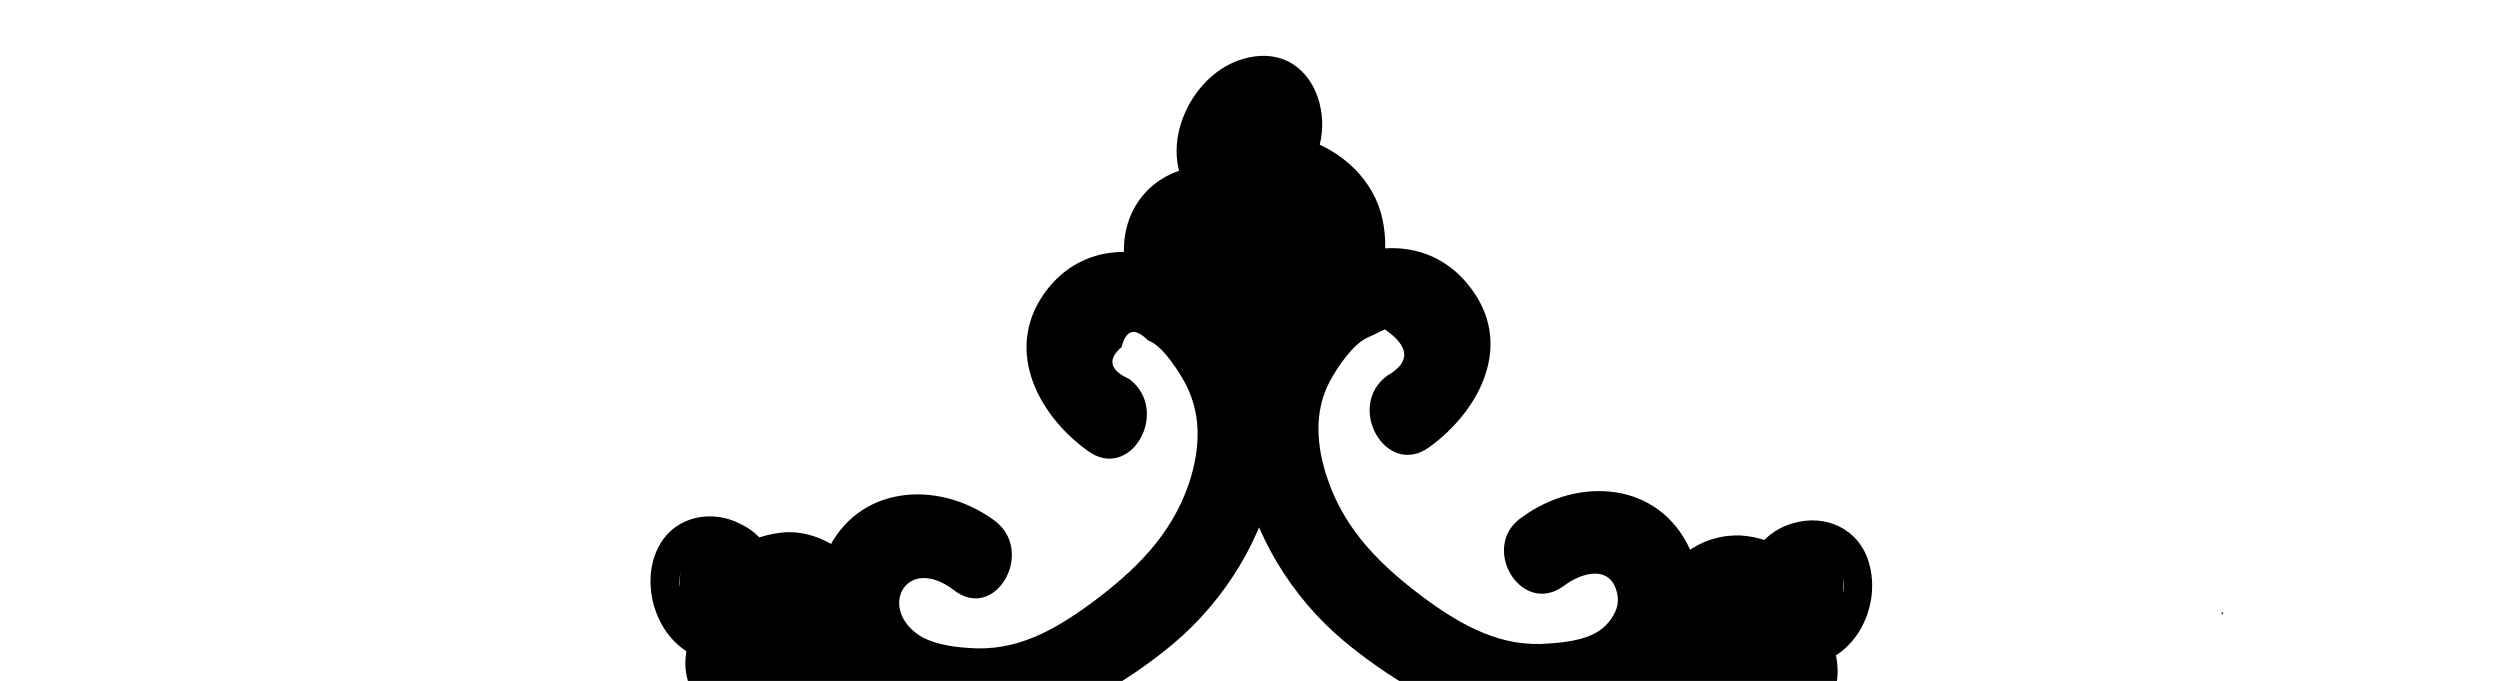<?xml version="1.0" encoding="utf-8"?>
<!-- Generator: Adobe Illustrator 22.0.1, SVG Export Plug-In . SVG Version: 6.00 Build 0)  -->
<svg version="1.1" id="Layer_1" xmlns="http://www.w3.org/2000/svg" xmlns:xlink="http://www.w3.org/1999/xlink" x="0px" y="0px"
	 viewBox="0 0 226.9 61.8" style="enable-background:new 0 0 226.9 61.8;" xml:space="preserve">
<path d="M201.8,55.6l-0.1,0.2l-0.1-0.2L201.8,55.6z M115.3,26.8c2.6-1.5,5.3-3.9,4.5-7.3c-1.1-4.7-7.8-5-11.7-4.3
	c-4.3,0.9-6.6,4.6-6,8.8c0.6,4.2,4,6.9,7.9,7.9c7.5,1.8,16.9-2.5,15.6-11.3c-0.5-3.7-3.2-6.5-6.6-7.8c-1-0.4-2.1-0.6-3.1-0.7
	c-2-0.4-1.5-0.1-0.5,1.2c0.1,0.1,0.1,1.6,0.4,0.5c-0.2,0.3-0.1,0.2,0.2-0.2c-2.1,1.4-3.1,0-3.1-4.4c-4.9,2.9-1.1,11,3.9,8.1
	c5.7-3.5,3.4-13.9-3.8-12c-5.1,1.3-8.4,8.7-4.5,12.9c2.3,2.6,5.4,1.8,8.1,3.3c0.4,0.2,0.3,0.8,0.4,0.4c0.1,0.9,0.1,0.5-0.1,0.6
	c-1.2,0.7-2.1,0.9-3.5,0.7c-0.7-0.1-1.6-0.6-2.2-0.7c0,0,0.3,0.2,0.2,0.3c-0.2,0.2-0.2,0,0-0.6c-0.4,0.6-0.8,1.1-1.2,1.7
	c0-0.1,2.5,0,2.3,0c1.9,0.6,1.9-0.4,0.3-2.8c0.2-2.8-0.1-3.6-1.1-2.6c-0.3,0-0.5,0.4-0.1,0.1C106.4,21.6,110.3,29.8,115.3,26.8
	L115.3,26.8z M74.9,59.3c0.3-1.8,0.5-3.7-0.5-5.3c-1.8-3.1-5.6-3.1-8.1-0.9c-2.1,1.7-4.1,4.2-4.1,7.1c0,2.9,2.3,5.5,5,6.4
	c6,1.9,12.2-4,12.4-9.9c0.2-4.4-3.7-8.5-8.2-8.4c-1.6,0.1-3.2,0.6-4.5,1.4c-0.7,0.4-1.8,1.1-2.3,1.8c0.2-0.3,0.2,0.1,0-0.1
	c-0.4,0.2-0.2,0.2,0.5-0.1c0.3-0.2,0.7-0.2,1.1-0.1c0.6,0.1,1.3,0.5,1.7,0.8c0.1,0.1,0.6,0.8,0.2,0.3c0,0,0.3,0.9,0.2,0.5
	c0-0.2-0.2-0.8-0.1-0.1c0.1,0.7,0,0.2,0,0.1c0-0.6,0,0.4-0.1,0.5c-0.6,1.6-0.5,0.7-3.3,0.5c-2.8-0.2-3.5,0.4-3-2
	c-0.5,2.4,0.7,4.9,3.1,5.5c2.2,0.6,5.1-0.7,5.5-3.1c0.5-2.7-0.5-5.3-3.1-6.6c-2.6-1.4-5.9-0.8-7.4,1.8c-2.1,3.6-0.2,9.3,4,10.4
	c2.7,0.7,4.7-0.5,6.8-2.1c0.3-0.2,0.8-0.5,0.8-0.6c0.3-0.1,0.3-0.1-0.2,0c-0.3,0-0.5,0-0.7-0.2l-0.3-0.2c0.2-0.2,1,1.7,0-0.1
	c0.4,0.7-0.1-1,0,0.1c-0.1-0.5,0.2-1-0.1-0.3c0.2-0.3-1.4,1.7-1.5,1.4c0-0.1,0.7-0.1,0.8,0c0.4,0.1,0.9,0.7,0.4,0.2c0.8,1,1,2,0.6,3
	c0.3,0.2,0.4,0.2,0.6-0.1c0.2-0.2,0.4-0.5,0.7-0.7c1.1-0.9,0.6-0.8-1.5,0.2c-0.8-0.2-1.5-0.4-2.3-0.6c-2.1-1-1.8-4.4-1.8-2.4
	c0,0.6,0.2-1.2,0.1-0.5c-0.4,2.4,0.7,4.9,3.1,5.5C71.6,63.1,74.5,61.7,74.9,59.3L74.9,59.3z M162.6,56.3c-0.2-0.5-0.4-0.9-0.6-1.4
	c0.5,1.2,0-0.2-0.1-0.4c-0.5-1.1,0,0.6-0.2,1.2c-0.7,0.9-1.4,1.8-2.1,2.7c0,0,0,0,0.1,0c-0.8,0.2-1.5,0.4-2.3,0.6h0.1
	c-0.8-0.2-1.5-0.4-2.3-0.6c0.3,0.2,0.2,0.1-0.3-0.3c0.3,0.2,0.5,0.5,0.7,0.7c0.4,0.4,0.8,0.8,1.1,1.2s0.4,0.5,0.7,0.8
	c0.6,0.8,0.3,1.1,0.4,0.1c0-0.8,0.6-2.3,1.5-2.5c-0.1,0,0.9-0.1,0.8,0c0.1-0.3-2-1.2-1.6-1.9c0.1-0.1-0.2,1.5,0.1,0.4
	c-0.1,0.5-0.2,0.5-0.4,0.7c0.2-0.3,1-0.7,0.1-0.1c0.7-0.4-0.6,0.1-0.6,0.1c-0.5-0.1-0.5-0.1,0.1,0c-0.2,0-0.2,0,0.1,0.1
	c0.6,0.4,1.1,0.9,1.7,1.4c1.1,0.8,2.3,1.2,3.7,1.3c4.8,0.1,7.6-5.2,6.3-9.4c-0.9-3-3.9-4.4-6.9-3.5c-3.1,0.9-4.8,3.9-4.1,7.1
	c0.5,2.4,3.3,3.8,5.5,3.1c2.5-0.7,3.6-3.1,3.1-5.5c0.1,0.5,0.3,1.3,0,1.8c-1,0.1-2,0.1-3,0.2c-1.7,1.1-2.8,1-3.2-0.2
	c-0.2-0.4-0.2-1.6-0.2-0.6c0-0.6-0.1-0.8-0.1-0.2c0-0.6,0.8-1.3,1.9-1.7c0.8-0.3,1.4,0.4,2.1,0.3c-0.1,0-0.4-0.4-0.2-0.1
	c0.3,0.4-0.5-0.4-0.5-0.4c-0.5-0.4-1-0.8-1.4-1.1c-1.3-0.9-3-1.5-4.6-1.6c-5.5-0.2-9.2,5.1-8.1,10.2c1.4,6.4,9.7,11.2,15.1,6.2
	c4.7-4.4-0.9-11.9-5.1-14.5c-1.8-1.1-4.3-0.8-5.8,0.7c-1.4,1.4-1.5,3.3-1.1,5c0.4,1.5,1.1,3,1.8,4.4c1.1,2.2,4.2,2.8,6.2,1.6
	C163.2,61.2,163.7,58.5,162.6,56.3L162.6,56.3z M90.2,47.2c-5.1-3.7-12.4-3.2-15.2,3c-2.1,4.6-0.6,10.3,3.5,13.3
	c9.1,6.6,20.4,1.2,27.9-5c9.6-8,14.3-23.3,3.5-32.6c-4.4-3.7-11-4.5-14.8,0.3C91,31.4,94,37.5,98.7,40.9c3.9,2.9,7.6-3.6,3.8-6.5
	c-1.8-0.8-2-1.8-0.7-2.9c0.4-1.6,1.2-1.8,2.4-0.6c1.2,0.4,2.5,2.4,3.1,3.4c1.8,3,1.7,6.3,0.6,9.6c-1.6,4.7-4.9,7.9-8.8,10.8
	c-3.4,2.5-6.9,4.5-11.3,4.1c-1.5-0.1-3.4-0.4-4.6-1.3c-3.4-2.5-0.9-7.1,3.3-4C90.3,56.6,94.1,50,90.2,47.2L90.2,47.2z M141.9,53.2
	c1.7-1.3,4.4-2,4.9,0.8c0.2,1.1-0.4,2.1-1.1,2.8c-1.2,1.2-3.4,1.5-5.1,1.6c-4.3,0.4-7.9-1.6-11.3-4.1c-3.9-2.9-7.2-6.1-8.8-10.8
	c-1-2.9-1.3-6.1,0.2-8.9c0.7-1.3,2.1-3.4,3.5-4c0.5-0.2,1-0.5,1.5-0.7c2.3,1.6,2.3,3,0.2,4.2c-3.8,2.8-0.1,9.3,3.8,6.5
	c4.7-3.4,7.8-9.5,3.6-14.7c-3.9-4.9-10.5-4-14.8-0.3c-10.7,9.3-6.1,24.6,3.5,32.6c7.5,6.2,18.7,11.7,27.9,5c4.1-3,5.6-8.7,3.5-13.3
	c-2.8-6.2-10.1-6.7-15.2-3C134.2,49.5,138,56,141.9,53.2L141.9,53.2z"/>
</svg>
